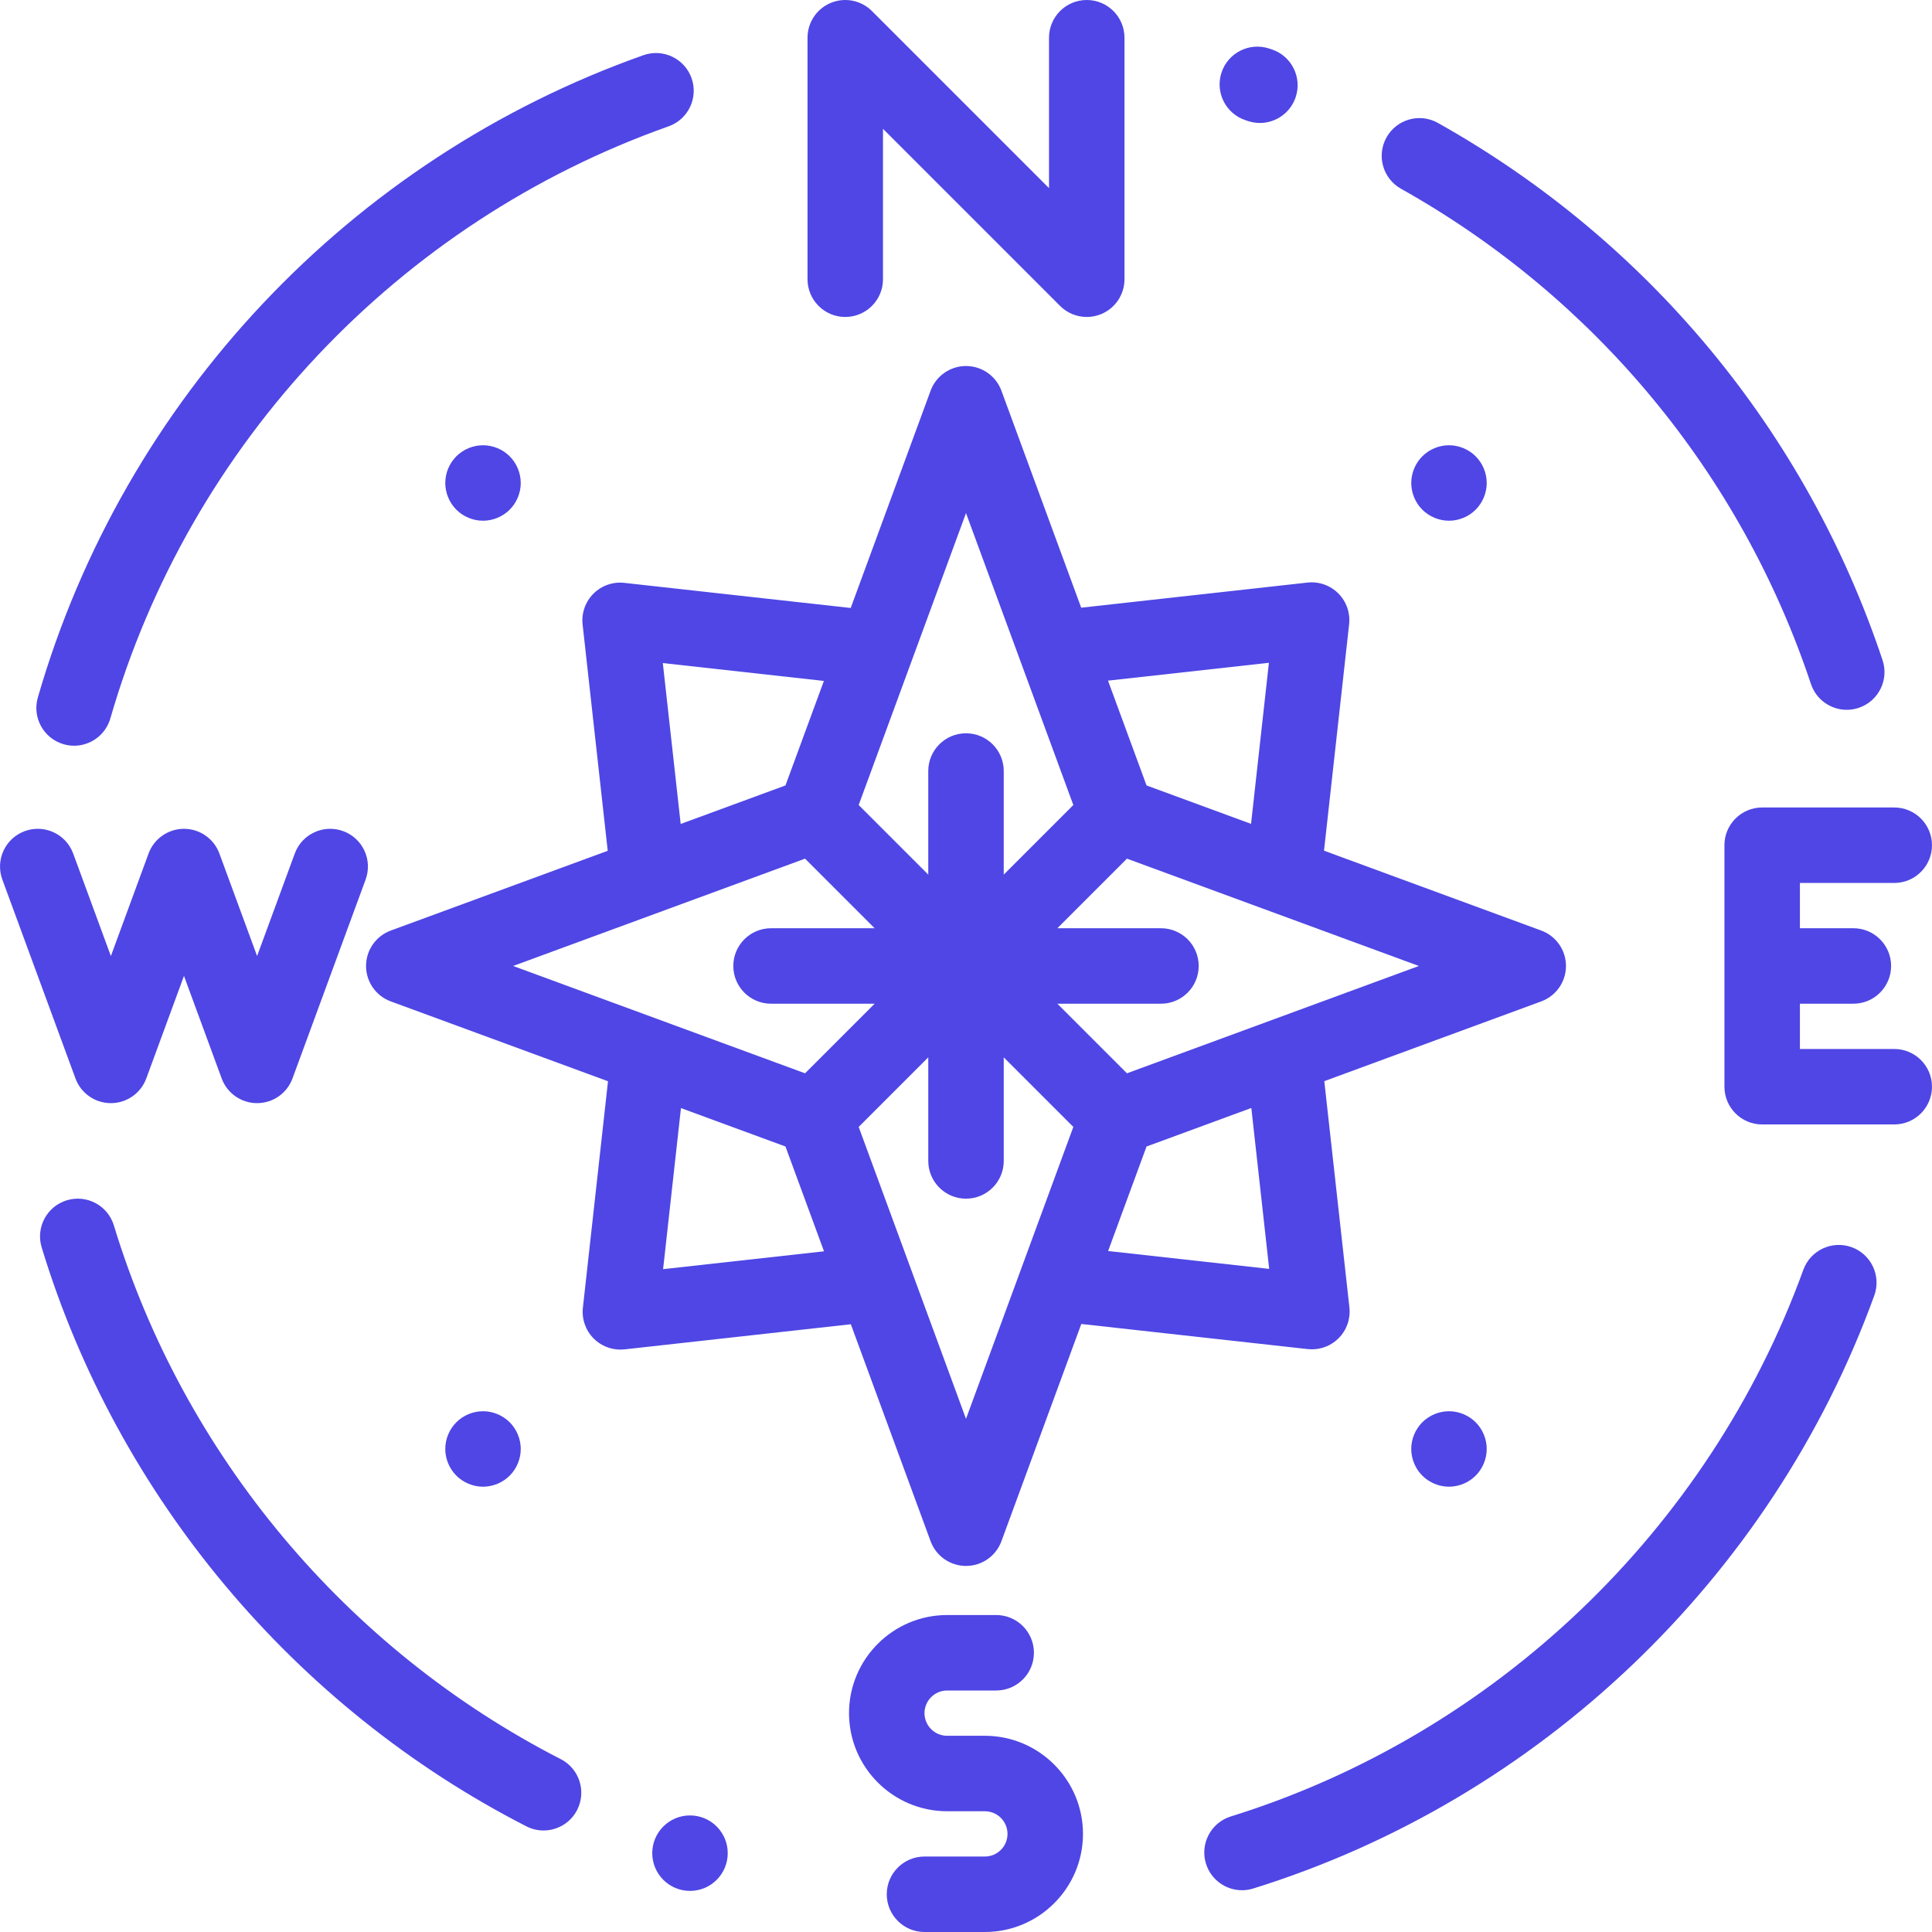 <?xml version="1.0"?>
<svg xmlns="http://www.w3.org/2000/svg" xmlns:xlink="http://www.w3.org/1999/xlink" xmlns:svgjs="http://svgjs.com/svgjs" version="1.1" width="512" height="512" x="0" y="0" viewBox="0 0 512 512" style="enable-background:new 0 0 512 512" xml:space="preserve" class=""><g>
<g xmlns="http://www.w3.org/2000/svg">
	<g>
		<path d="M408.448,246.606l-57.572-21.166l6.655-60.01c0.335-3.019-0.72-6.026-2.868-8.173c-2.148-2.147-5.152-3.203-8.174-2.868    l-59.962,6.655l-21.139-57.498c-1.447-3.933-5.195-6.548-9.387-6.548c-4.192,0-7.939,2.615-9.386,6.549l-21.166,57.572    l-60.01-6.655c-3.02-0.338-6.026,0.72-8.173,2.868c-2.147,2.148-3.203,5.155-2.868,8.174l6.655,59.962l-57.498,21.139    c-3.935,1.446-6.549,5.194-6.549,9.386c0,4.192,2.615,7.939,6.549,9.386l57.572,21.166l-6.655,60.009    c-0.335,3.019,0.72,6.026,2.868,8.174c1.886,1.886,4.434,2.929,7.07,2.929c0.367,0,0.735-0.021,1.104-0.061l59.963-6.656    l21.139,57.498c1.446,3.936,5.194,6.55,9.386,6.55s7.939-2.614,9.386-6.55l21.166-57.572l60.009,6.656    c0.369,0.04,0.736,0.061,1.103,0.061c2.637,0,5.186-1.044,7.071-2.929c2.147-2.148,3.203-5.155,2.868-8.175l-6.655-59.962    l57.498-21.139c3.935-1.446,6.549-5.193,6.549-9.386C414.997,251.8,412.382,248.053,408.448,246.606z M336.275,175.646    l-4.734,42.687l-27.697-10.183l-10.21-27.771L336.275,175.646z M256.001,135.976l28.443,77.365L266,231.785v-27.456    c0-5.523-4.477-10-10-10c-5.523,0-10,4.477-10,10v27.456l-18.443-18.443L256.001,135.976z M218.341,180.453l-10.183,27.697    l-27.771,10.21l-4.733-42.641L218.341,180.453z M175.727,336.341l4.734-42.687l27.698,10.184l10.21,27.771L175.727,336.341z     M213.348,284.436l-77.364-28.443l77.365-28.443l18.443,18.443h-27.456c-5.523,0-10,4.477-10,10c0,5.522,4.477,10,10,10h27.455    L213.348,284.436z M256.001,376.01l-28.442-77.364l18.443-18.442v27.456c0,5.522,4.477,10,10,10c5.523,0,10-4.478,10-10v-27.456    l18.443,18.442L256.001,376.01z M293.661,331.533l10.182-27.696l27.772-10.211l4.733,42.642L293.661,331.533z M298.654,284.436    l-18.443-18.443h27.455c5.523,0,10-4.478,10-10c0-5.523-4.477-10-10-10H280.21l18.443-18.443l77.364,28.443L298.654,284.436z" fill="#4f46e5" data-original="#000000" style="" class=""/>
	</g>
</g>
<g xmlns="http://www.w3.org/2000/svg">
	<g>
		<path d="M288,0c-5.523,0-10,4.477-10,10v39.857L231.073,2.929c-2.861-2.859-7.161-3.715-10.898-2.167    c-3.737,1.548-6.173,5.194-6.173,9.239v63.998c-0.001,5.522,4.476,9.999,9.999,9.999s10-4.477,10-10V34.141l46.928,46.928    c1.914,1.913,4.471,2.929,7.074,2.929c1.288,0,2.587-0.25,3.824-0.762c3.737-1.548,6.173-5.194,6.173-9.239V10    C297.999,4.477,293.523,0,288,0z" fill="#4f46e5" data-original="#000000" style="" class=""/>
	</g>
</g>
<g xmlns="http://www.w3.org/2000/svg">
	<g>
		<path d="M261,460.001h-10c-3.309,0-6-2.691-6-6s2.691-6,6-6h13c5.523,0,10-4.478,10-10s-4.477-10-10-10h-13    c-14.336,0-25.999,11.663-25.999,25.999c0,14.337,11.664,25.999,25.999,25.999h10c3.309,0,6,2.691,6,6s-2.691,6-6,6h-16    c-5.523,0-10,4.478-10,10s4.477,10,10,10h16C275.336,512,287,500.337,287,486.001S275.337,460.001,261,460.001z" fill="#4f46e5" data-original="#000000" style="" class=""/>
	</g>
</g>
<g xmlns="http://www.w3.org/2000/svg">
	<g>
		<path d="M501.994,277.992h-24.999v-12h14.167c5.523,0,10-4.478,10-10c0-5.523-4.477-10-10-10h-14.167v-12h24.999    c5.523,0,10-4.477,10-10s-4.477-10-10-10h-34.999c-5.523,0-10,4.477-10,10v63.998c0,5.522,4.477,10,10,10h34.999    c5.523,0,10-4.478,10-10S507.517,277.992,501.994,277.992z" fill="#4f46e5" data-original="#000000" style="" class=""/>
	</g>
</g>
<g xmlns="http://www.w3.org/2000/svg">
	<g>
		<path d="M90.956,220.258c-5.186-1.905-10.93,0.751-12.836,5.935l-9.989,27.17l-9.989-27.17c-1.446-3.935-5.193-6.549-9.386-6.549    c-4.193,0-7.939,2.615-9.386,6.549l-9.989,27.17l-9.989-27.17c-1.905-5.184-7.652-7.839-12.836-5.935    c-5.184,1.906-7.841,7.653-5.935,12.836l19.375,52.7c1.445,3.935,5.192,6.55,9.384,6.55s7.939-2.615,9.386-6.55l9.989-27.17    l9.989,27.17c1.446,3.935,5.193,6.55,9.386,6.55c4.193,0,7.939-2.615,9.386-6.55l19.374-52.7    C98.797,227.91,96.14,222.163,90.956,220.258z" fill="#4f46e5" data-original="#000000" style="" class=""/>
	</g>
</g>
<g xmlns="http://www.w3.org/2000/svg">
	<g>
		<path d="M183.27,20.715c-1.844-5.206-7.56-7.929-12.765-6.087C92.853,42.134,32.862,105.767,10.027,184.846    c-1.532,5.306,1.527,10.85,6.833,12.382c0.927,0.268,1.86,0.395,2.779,0.395c4.34,0,8.338-2.849,9.603-7.228    C50.291,117.498,105.596,58.837,177.183,33.48C182.389,31.636,185.114,25.92,183.27,20.715z" fill="#4f46e5" data-original="#000000" style="" class=""/>
	</g>
</g>
<g xmlns="http://www.w3.org/2000/svg">
	<g>
		<path d="M148.607,466.192c-56.768-29.063-99.934-80.618-118.43-141.443c-1.607-5.283-7.191-8.266-12.477-6.658    c-5.284,1.606-8.265,7.192-6.658,12.477c20.063,65.984,66.881,121.906,128.45,153.428c1.459,0.747,3.015,1.101,4.549,1.101    c3.634,0,7.14-1.988,8.91-5.444C155.467,474.735,153.522,468.709,148.607,466.192z" fill="#4f46e5" data-original="#000000" style="" class=""/>
	</g>
</g>
<g xmlns="http://www.w3.org/2000/svg">
	<g>
		<path d="M490.716,330.521c-5.191-1.881-10.928,0.797-12.812,5.989c-25.022,68.946-81.743,123.103-151.727,144.869    c-5.274,1.641-8.219,7.245-6.579,12.519c1.333,4.285,5.282,7.033,9.546,7.033c0.983,0,1.984-0.146,2.973-0.454    c75.917-23.611,137.445-82.356,164.588-157.144C498.589,338.142,495.908,332.406,490.716,330.521z" fill="#4f46e5" data-original="#000000" style="" class=""/>
	</g>
</g>
<g xmlns="http://www.w3.org/2000/svg">
	<g>
		<path d="M498.894,174.94c-20.18-60.503-62.029-111.062-117.836-142.365c-4.816-2.702-10.912-0.986-13.614,3.83    c-2.701,4.816-0.987,10.912,3.83,13.613c51.459,28.864,90.044,75.477,108.647,131.25c1.397,4.189,5.298,6.839,9.485,6.839    c1.049,0,2.116-0.167,3.166-0.517C497.811,185.842,500.642,180.178,498.894,174.94z" fill="#4f46e5" data-original="#000000" style="" class=""/>
	</g>
</g>
<g xmlns="http://www.w3.org/2000/svg">
	<g>
		<path d="M337.045,13.097l-0.697-0.231c-5.243-1.733-10.901,1.113-12.633,6.357c-1.733,5.244,1.113,10.9,6.357,12.633l0.648,0.215    c1.049,0.349,2.116,0.516,3.164,0.516c4.186,0,8.088-2.65,9.486-6.841C345.116,20.506,342.285,14.844,337.045,13.097z" fill="#4f46e5" data-original="#000000" style="" class=""/>
	</g>
</g>
<g xmlns="http://www.w3.org/2000/svg">
	<g>
		<path d="M135.074,120.927c-1.86-1.86-4.44-2.93-7.07-2.93c-2.63,0-5.21,1.07-7.07,2.93s-2.93,4.44-2.93,7.07s1.07,5.21,2.93,7.07    c1.86,1.86,4.44,2.93,7.07,2.93c2.63,0,5.21-1.07,7.07-2.93c1.86-1.86,2.93-4.44,2.93-7.07S136.934,122.787,135.074,120.927z" fill="#4f46e5" data-original="#000000" style="" class=""/>
	</g>
</g>
<g xmlns="http://www.w3.org/2000/svg">
	<g>
		<path d="M391.067,376.92c-1.86-1.86-4.44-2.93-7.07-2.93s-5.21,1.07-7.07,2.93c-1.86,1.86-2.93,4.44-2.93,7.07    s1.07,5.21,2.93,7.069c1.86,1.86,4.44,2.931,7.07,2.931s5.21-1.07,7.07-2.931c1.86-1.859,2.93-4.439,2.93-7.069    C393.997,381.349,392.927,378.78,391.067,376.92z" fill="#4f46e5" data-original="#000000" style="" class=""/>
	</g>
</g>
<g xmlns="http://www.w3.org/2000/svg">
	<g>
		<path d="M391.067,120.927c-1.86-1.86-4.44-2.93-7.07-2.93s-5.21,1.07-7.07,2.93c-1.86,1.86-2.93,4.44-2.93,7.07    s1.07,5.21,2.93,7.07c1.86,1.86,4.44,2.93,7.07,2.93s5.21-1.07,7.07-2.93c1.86-1.86,2.93-4.44,2.93-7.07    S392.927,122.787,391.067,120.927z" fill="#4f46e5" data-original="#000000" style="" class=""/>
	</g>
</g>
<g xmlns="http://www.w3.org/2000/svg">
	<g>
		<path d="M135.074,376.921c-1.86-1.86-4.44-2.93-7.07-2.93c-2.63,0-5.21,1.069-7.07,2.93c-1.86,1.86-2.93,4.43-2.93,7.07    c0,2.63,1.07,5.21,2.93,7.069c1.86,1.86,4.44,2.931,7.07,2.931c2.63-0.001,5.21-1.071,7.07-2.931    c1.86-1.859,2.93-4.439,2.93-7.069S136.934,378.781,135.074,376.921z" fill="#4f46e5" data-original="#000000" style="" class=""/>
	</g>
</g>
<g xmlns="http://www.w3.org/2000/svg">
	<g>
		<circle cx="182.855" cy="491.107" r="10" fill="#4f46e5" data-original="#000000" style="" class=""/>
	</g>
</g>
<g xmlns="http://www.w3.org/2000/svg">
</g>
<g xmlns="http://www.w3.org/2000/svg">
</g>
<g xmlns="http://www.w3.org/2000/svg">
</g>
<g xmlns="http://www.w3.org/2000/svg">
</g>
<g xmlns="http://www.w3.org/2000/svg">
</g>
<g xmlns="http://www.w3.org/2000/svg">
</g>
<g xmlns="http://www.w3.org/2000/svg">
</g>
<g xmlns="http://www.w3.org/2000/svg">
</g>
<g xmlns="http://www.w3.org/2000/svg">
</g>
<g xmlns="http://www.w3.org/2000/svg">
</g>
<g xmlns="http://www.w3.org/2000/svg">
</g>
<g xmlns="http://www.w3.org/2000/svg">
</g>
<g xmlns="http://www.w3.org/2000/svg">
</g>
<g xmlns="http://www.w3.org/2000/svg">
</g>
<g xmlns="http://www.w3.org/2000/svg">
</g>
</g></svg>
